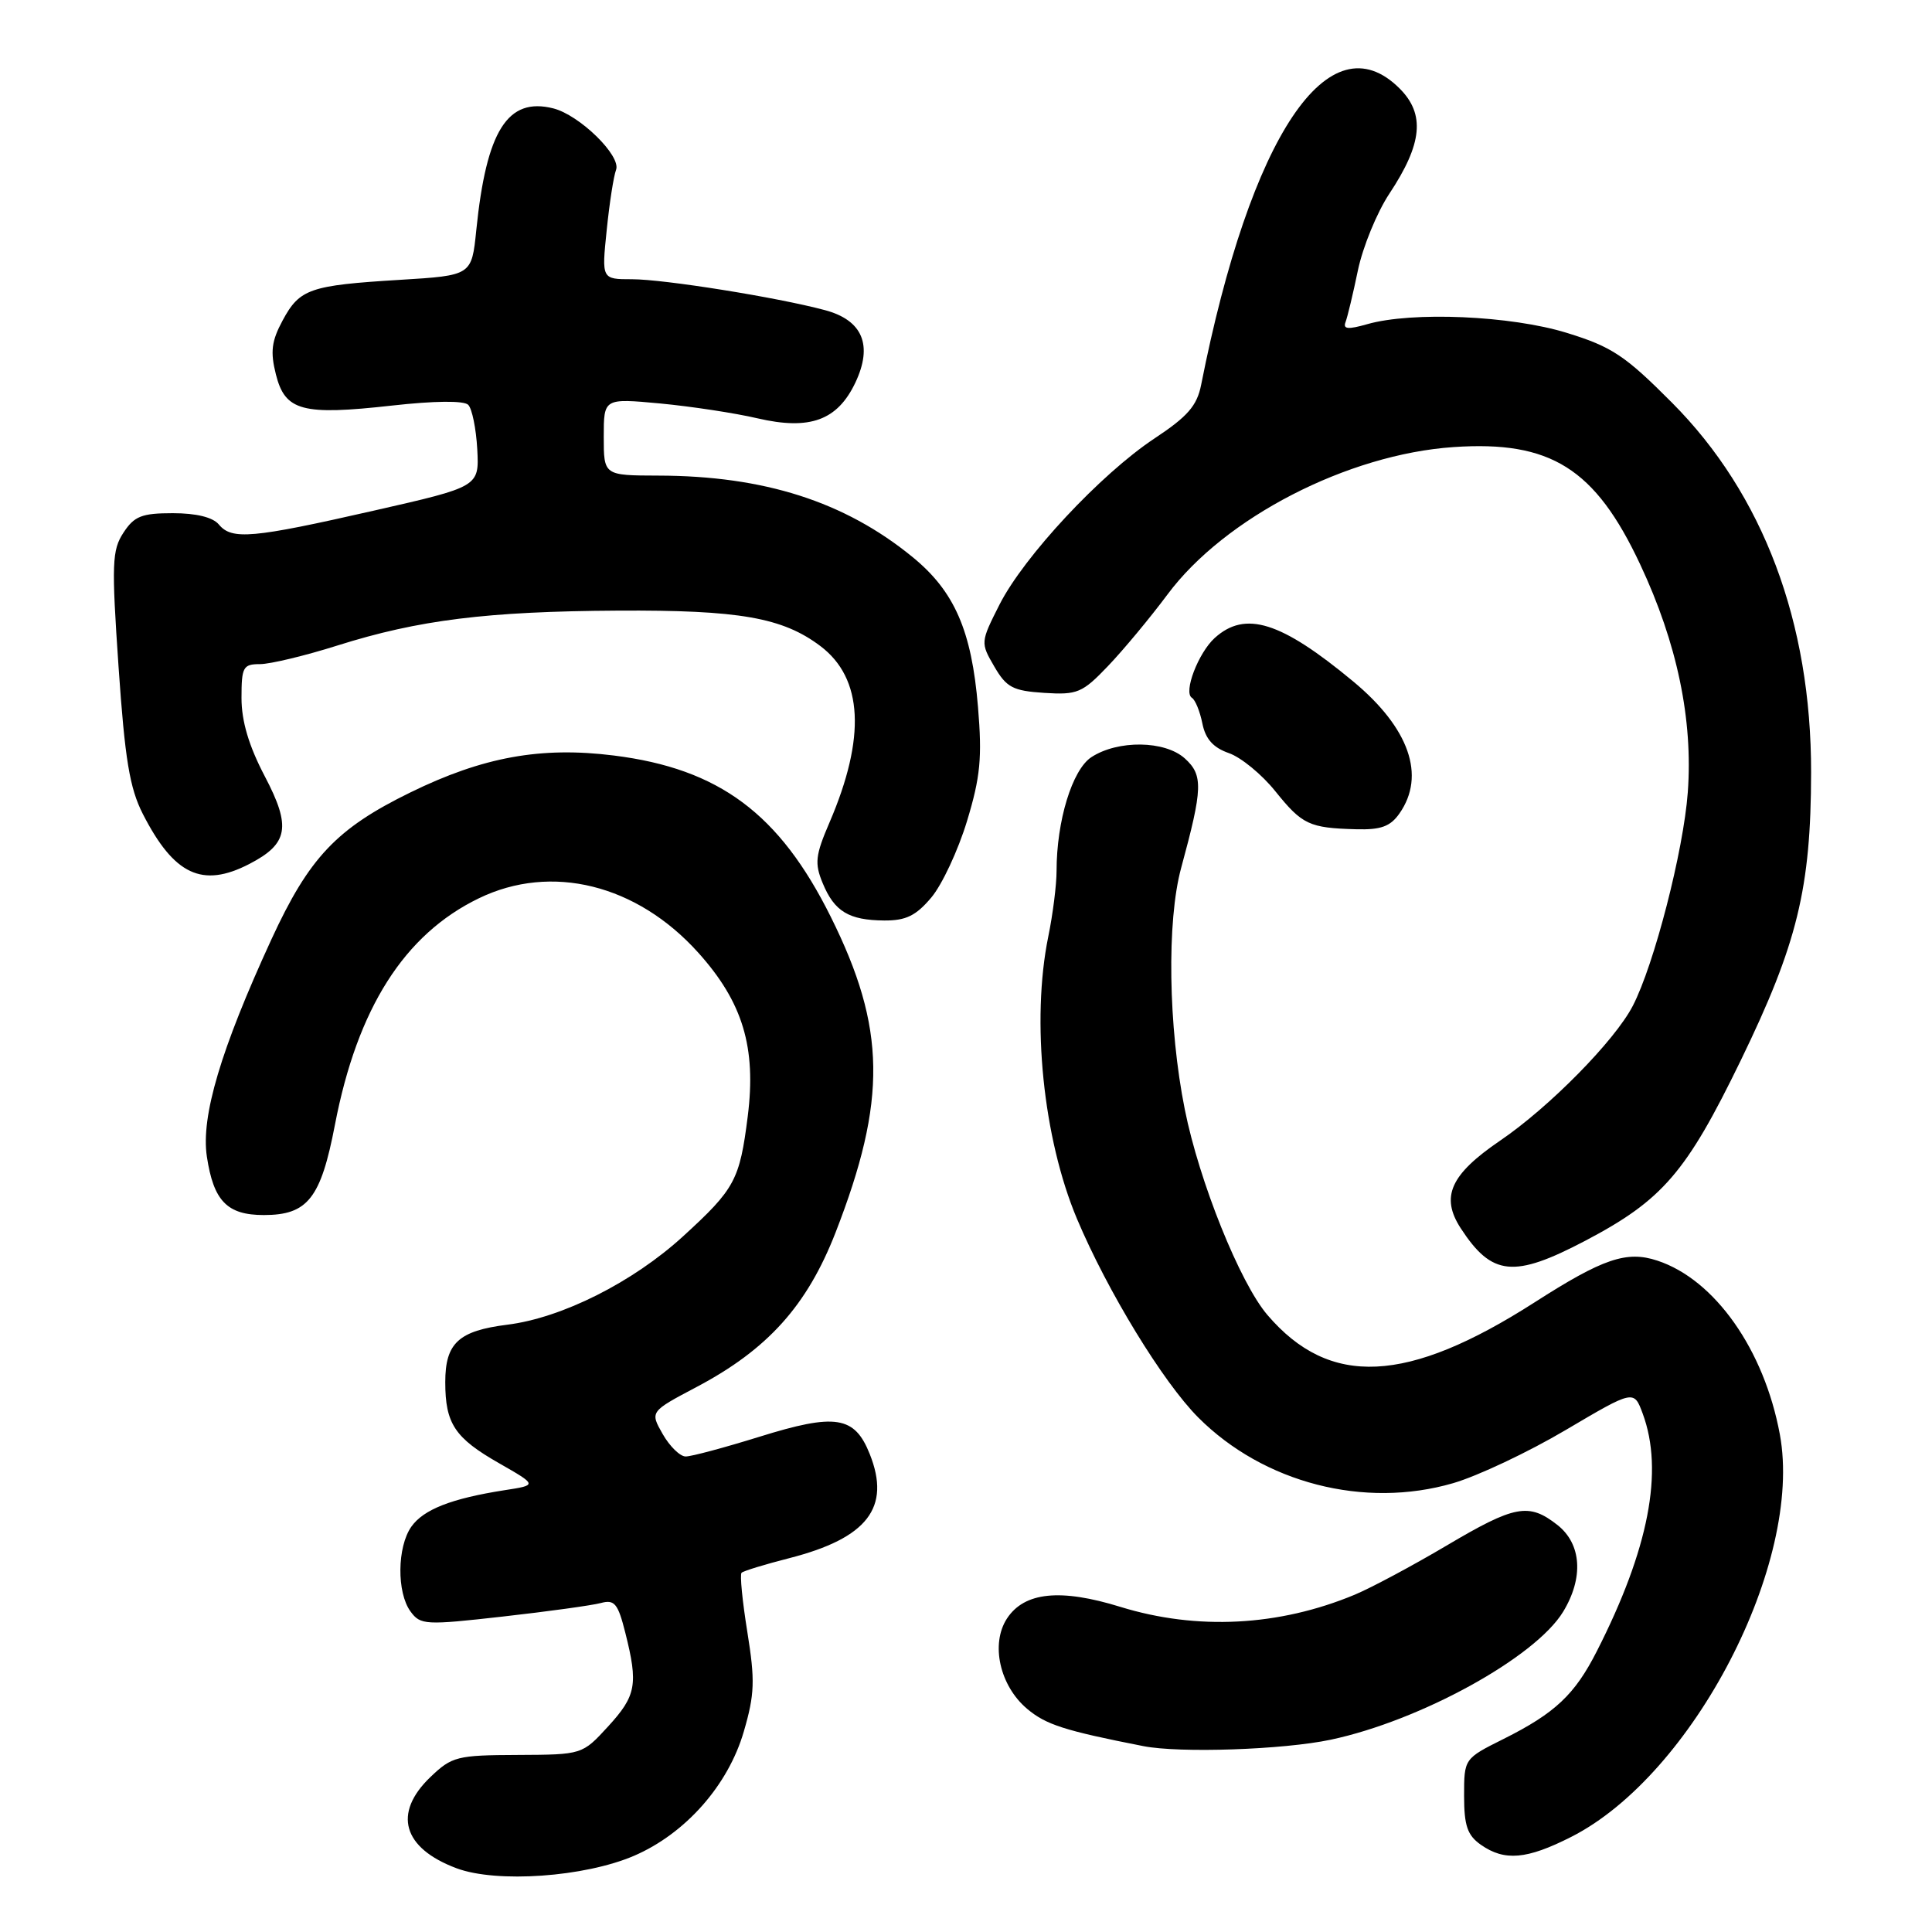 <?xml version="1.0" encoding="UTF-8" standalone="no"?>
<!DOCTYPE svg PUBLIC "-//W3C//DTD SVG 1.1//EN" "http://www.w3.org/Graphics/SVG/1.1/DTD/svg11.dtd" >
<svg xmlns="http://www.w3.org/2000/svg" xmlns:xlink="http://www.w3.org/1999/xlink" version="1.1" viewBox="0 0 256 256">
 <g >
 <path fill="currentColor"
d=" M 84.02 245.90 C 90.83 242.96 96.49 236.56 98.56 229.43 C 100.00 224.50 100.06 222.67 99.03 216.27 C 98.37 212.18 98.02 208.64 98.26 208.40 C 98.50 208.16 101.35 207.29 104.60 206.46 C 114.94 203.81 118.07 199.75 115.25 192.68 C 113.24 187.62 110.72 187.23 100.59 190.39 C 95.98 191.82 91.60 193.00 90.85 192.99 C 90.11 192.99 88.74 191.65 87.81 190.02 C 86.12 187.05 86.12 187.05 92.31 183.78 C 101.73 178.80 106.94 173.00 110.71 163.33 C 117.55 145.75 117.41 136.22 110.09 121.50 C 103.28 107.80 95.30 101.86 81.34 100.11 C 71.69 98.90 63.99 100.29 54.36 105.01 C 44.59 109.79 40.96 113.63 35.96 124.48 C 29.25 139.07 26.61 147.93 27.41 153.25 C 28.30 159.15 30.10 161.00 34.96 161.00 C 40.77 161.00 42.51 158.79 44.38 149.04 C 47.35 133.60 53.57 123.81 63.45 119.03 C 73.06 114.37 84.38 117.18 92.52 126.23 C 98.42 132.79 100.23 138.77 99.08 147.92 C 98.01 156.37 97.39 157.53 90.51 163.82 C 83.86 169.90 74.46 174.63 67.22 175.53 C 60.76 176.34 59.00 177.97 59.00 183.14 C 59.00 188.64 60.26 190.54 66.14 193.89 C 71.21 196.79 71.21 196.79 66.85 197.46 C 59.82 198.56 56.11 200.01 54.50 202.30 C 52.62 204.99 52.56 211.01 54.39 213.52 C 55.71 215.33 56.35 215.36 66.64 214.20 C 72.61 213.53 78.45 212.72 79.61 212.41 C 81.43 211.92 81.88 212.46 82.86 216.36 C 84.58 223.19 84.30 224.70 80.58 228.76 C 77.15 232.50 77.15 232.50 68.60 232.54 C 60.56 232.57 59.88 232.74 57.03 235.47 C 52.03 240.26 53.36 244.89 60.51 247.56 C 65.83 249.54 77.46 248.72 84.02 245.90 Z  M 208.19 243.40 C 224.34 235.22 238.97 207.00 235.84 190.07 C 233.76 178.83 227.22 169.55 219.61 167.04 C 215.54 165.69 212.40 166.76 203.34 172.57 C 186.45 183.39 176.19 183.88 167.94 174.24 C 164.30 169.99 158.90 156.56 156.99 147.00 C 154.80 136.07 154.59 122.05 156.51 115.00 C 159.38 104.45 159.44 102.71 157.00 100.50 C 154.36 98.11 148.13 98.03 144.61 100.33 C 142.07 102.00 140.00 108.78 140.00 115.41 C 140.00 117.24 139.51 121.15 138.90 124.11 C 136.63 135.25 138.22 150.83 142.70 161.49 C 146.75 171.10 154.10 183.14 158.78 187.83 C 167.45 196.51 180.79 199.95 192.54 196.53 C 195.78 195.59 202.50 192.42 207.47 189.48 C 216.50 184.15 216.50 184.15 217.67 187.32 C 220.48 194.91 218.47 205.29 211.58 218.81 C 208.66 224.55 206.06 227.00 199.25 230.41 C 194.00 233.03 194.00 233.03 194.00 237.96 C 194.00 241.92 194.44 243.19 196.22 244.44 C 199.36 246.64 202.30 246.39 208.19 243.40 Z  M 176.33 230.52 C 188.21 228.00 203.43 219.63 207.12 213.57 C 209.86 209.07 209.57 204.59 206.37 202.07 C 202.57 199.09 200.74 199.43 191.64 204.82 C 187.16 207.47 181.70 210.39 179.50 211.31 C 169.46 215.49 158.61 216.05 148.46 212.92 C 140.51 210.46 135.73 210.95 133.43 214.46 C 131.23 217.83 132.47 223.37 136.10 226.43 C 138.60 228.53 141.01 229.31 151.50 231.37 C 156.31 232.32 170.06 231.85 176.33 230.52 Z  M 210.05 164.41 C 220.30 159.02 223.44 155.37 230.66 140.51 C 238.16 125.06 239.96 117.70 239.98 102.36 C 240.01 82.46 233.63 65.49 221.55 53.36 C 215.33 47.11 213.59 45.95 207.62 44.11 C 200.22 41.82 187.10 41.25 181.15 42.96 C 178.62 43.68 177.93 43.62 178.29 42.68 C 178.55 42.00 179.29 38.91 179.93 35.82 C 180.58 32.72 182.45 28.15 184.10 25.66 C 188.48 19.05 188.86 15.13 185.46 11.73 C 176.12 2.39 165.71 17.92 159.16 50.98 C 158.61 53.77 157.37 55.19 152.97 58.10 C 145.85 62.82 135.69 73.71 132.44 80.11 C 129.92 85.10 129.91 85.16 131.75 88.32 C 133.36 91.09 134.21 91.54 138.36 91.81 C 142.75 92.09 143.41 91.82 146.81 88.26 C 148.84 86.14 152.39 81.87 154.70 78.77 C 162.26 68.60 178.58 60.19 192.61 59.24 C 205.47 58.36 211.37 62.07 217.33 74.78 C 222.23 85.21 224.35 95.37 223.64 105.00 C 223.07 112.72 219.19 127.81 216.35 133.29 C 213.97 137.89 205.28 146.72 198.76 151.15 C 192.17 155.64 190.85 158.59 193.56 162.76 C 197.69 169.09 200.58 169.38 210.05 164.41 Z  M 123.40 118.93 C 124.82 117.25 126.95 112.69 128.13 108.81 C 129.91 102.95 130.15 100.40 129.59 93.68 C 128.75 83.55 126.47 78.33 120.88 73.78 C 111.92 66.47 101.25 63.05 87.25 63.02 C 80.00 63.00 80.00 63.00 80.00 57.88 C 80.00 52.77 80.00 52.77 87.46 53.46 C 91.57 53.85 97.38 54.73 100.37 55.43 C 107.31 57.04 110.96 55.71 113.34 50.70 C 115.69 45.73 114.30 42.42 109.29 41.09 C 102.93 39.39 87.97 37.00 83.73 37.00 C 79.72 37.00 79.72 37.00 80.39 30.51 C 80.75 26.94 81.31 23.34 81.63 22.51 C 82.34 20.66 76.80 15.24 73.31 14.36 C 67.26 12.84 64.45 17.30 63.11 30.50 C 62.50 36.50 62.50 36.50 53.00 37.08 C 41.03 37.81 39.71 38.27 37.45 42.46 C 35.98 45.19 35.80 46.61 36.56 49.62 C 37.78 54.46 40.04 55.07 51.94 53.74 C 57.58 53.11 61.47 53.07 62.04 53.64 C 62.55 54.15 63.09 56.80 63.24 59.53 C 63.50 64.49 63.50 64.49 49.50 67.67 C 33.41 71.33 30.72 71.57 29.00 69.50 C 28.21 68.54 26.00 68.00 22.90 68.00 C 18.79 68.00 17.79 68.39 16.36 70.58 C 14.84 72.90 14.77 74.67 15.71 88.37 C 16.55 100.60 17.18 104.42 18.92 107.84 C 23.05 115.93 26.80 117.70 33.02 114.49 C 38.21 111.81 38.61 109.57 35.09 102.87 C 32.97 98.83 32.00 95.56 32.00 92.49 C 32.00 88.39 32.21 88.00 34.45 88.00 C 35.79 88.00 40.42 86.89 44.72 85.53 C 55.46 82.14 64.54 81.01 81.87 80.91 C 97.97 80.82 103.70 81.83 108.71 85.61 C 114.36 89.88 114.76 97.71 109.91 108.99 C 108.04 113.33 107.92 114.40 109.01 117.02 C 110.56 120.78 112.47 121.93 117.16 121.97 C 120.04 121.99 121.37 121.34 123.40 118.93 Z  M 185.44 107.78 C 188.95 102.77 186.73 96.45 179.29 90.28 C 169.73 82.35 165.01 80.87 160.96 84.53 C 158.78 86.51 156.78 91.74 157.93 92.46 C 158.38 92.73 159.00 94.27 159.32 95.86 C 159.73 97.92 160.76 99.07 162.83 99.79 C 164.44 100.35 167.22 102.63 169.00 104.86 C 172.56 109.28 173.48 109.71 179.69 109.88 C 182.97 109.97 184.23 109.52 185.44 107.78 Z "/>
</g>
</svg>